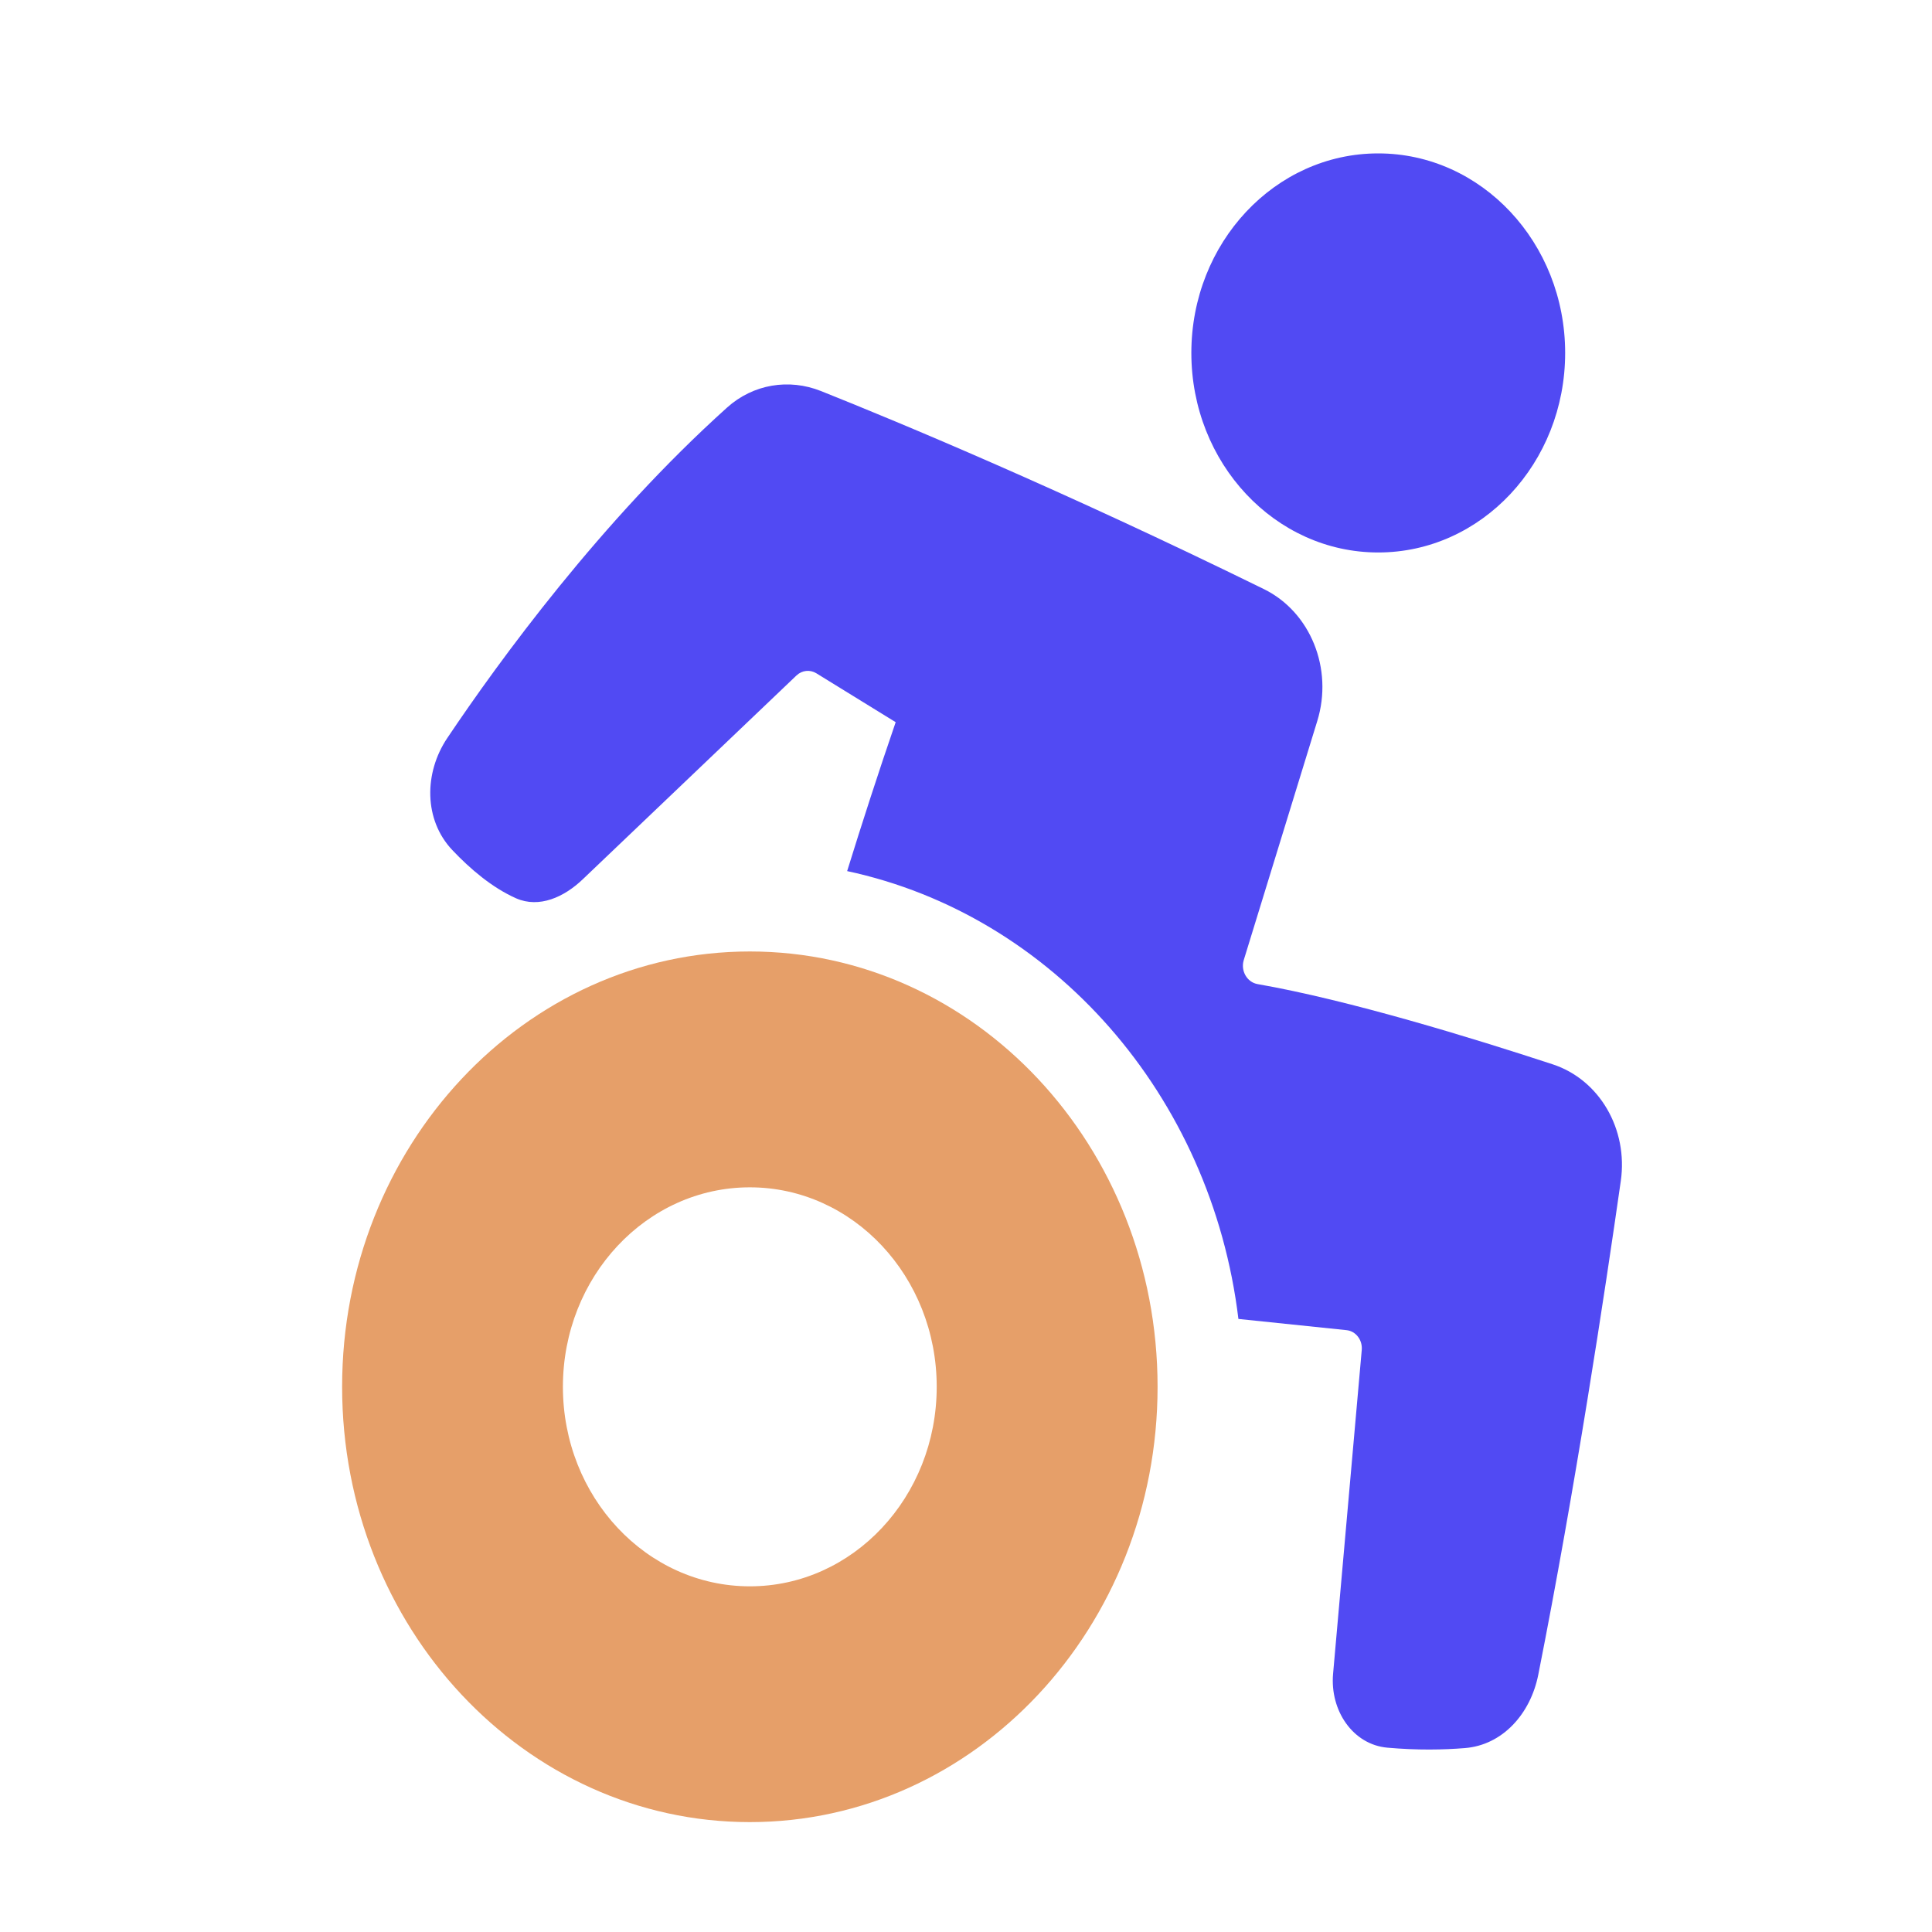 <svg width="25" height="25" viewBox="0 0 25 25" fill="none" xmlns="http://www.w3.org/2000/svg">
<path d="M17.834 7.149C19.17 7.149 20.253 5.993 20.253 4.567C20.253 3.141 19.17 1.985 17.834 1.985C16.499 1.985 15.416 3.141 15.416 4.567C15.416 5.993 16.499 7.149 17.834 7.149Z" fill="#514AF3"/>
<path d="M16.355 7.623C16.959 7.92 17.253 8.654 17.046 9.328L16.094 12.424C16.052 12.563 16.137 12.71 16.272 12.734C17.454 12.94 19.055 13.432 20.091 13.772C20.698 13.971 21.069 14.612 20.973 15.282C20.768 16.718 20.381 19.273 19.905 21.672C19.804 22.179 19.442 22.581 18.957 22.62C18.679 22.643 18.338 22.649 17.954 22.615C17.507 22.576 17.208 22.135 17.25 21.659L17.621 17.468C17.632 17.339 17.544 17.224 17.423 17.212L16.025 17.067C15.675 14.168 13.617 11.84 10.962 11.272C11.153 10.656 11.362 10.009 11.59 9.345L10.563 8.712C10.481 8.662 10.378 8.673 10.307 8.74L7.542 11.377C7.301 11.608 6.978 11.756 6.678 11.624C6.367 11.486 6.082 11.242 5.853 11C5.483 10.609 5.485 10.001 5.788 9.55C6.459 8.55 7.778 6.74 9.408 5.274C9.746 4.97 10.209 4.895 10.623 5.06C11.638 5.465 13.734 6.337 16.355 7.623Z" fill="#514AF3"/>
<path fill-rule="evenodd" clip-rule="evenodd" d="M14.979 17.945C14.979 14.834 12.617 12.312 9.703 12.312C6.789 12.312 4.427 14.834 4.427 17.945C4.427 21.056 6.789 23.578 9.703 23.578C12.617 23.578 14.979 21.056 14.979 17.945ZM12.121 17.945C12.121 16.52 11.038 15.364 9.703 15.364C8.367 15.364 7.284 16.52 7.284 17.945C7.284 19.371 8.367 20.527 9.703 20.527C11.038 20.527 12.121 19.371 12.121 17.945Z" fill="#E69F69"/>
</svg>
